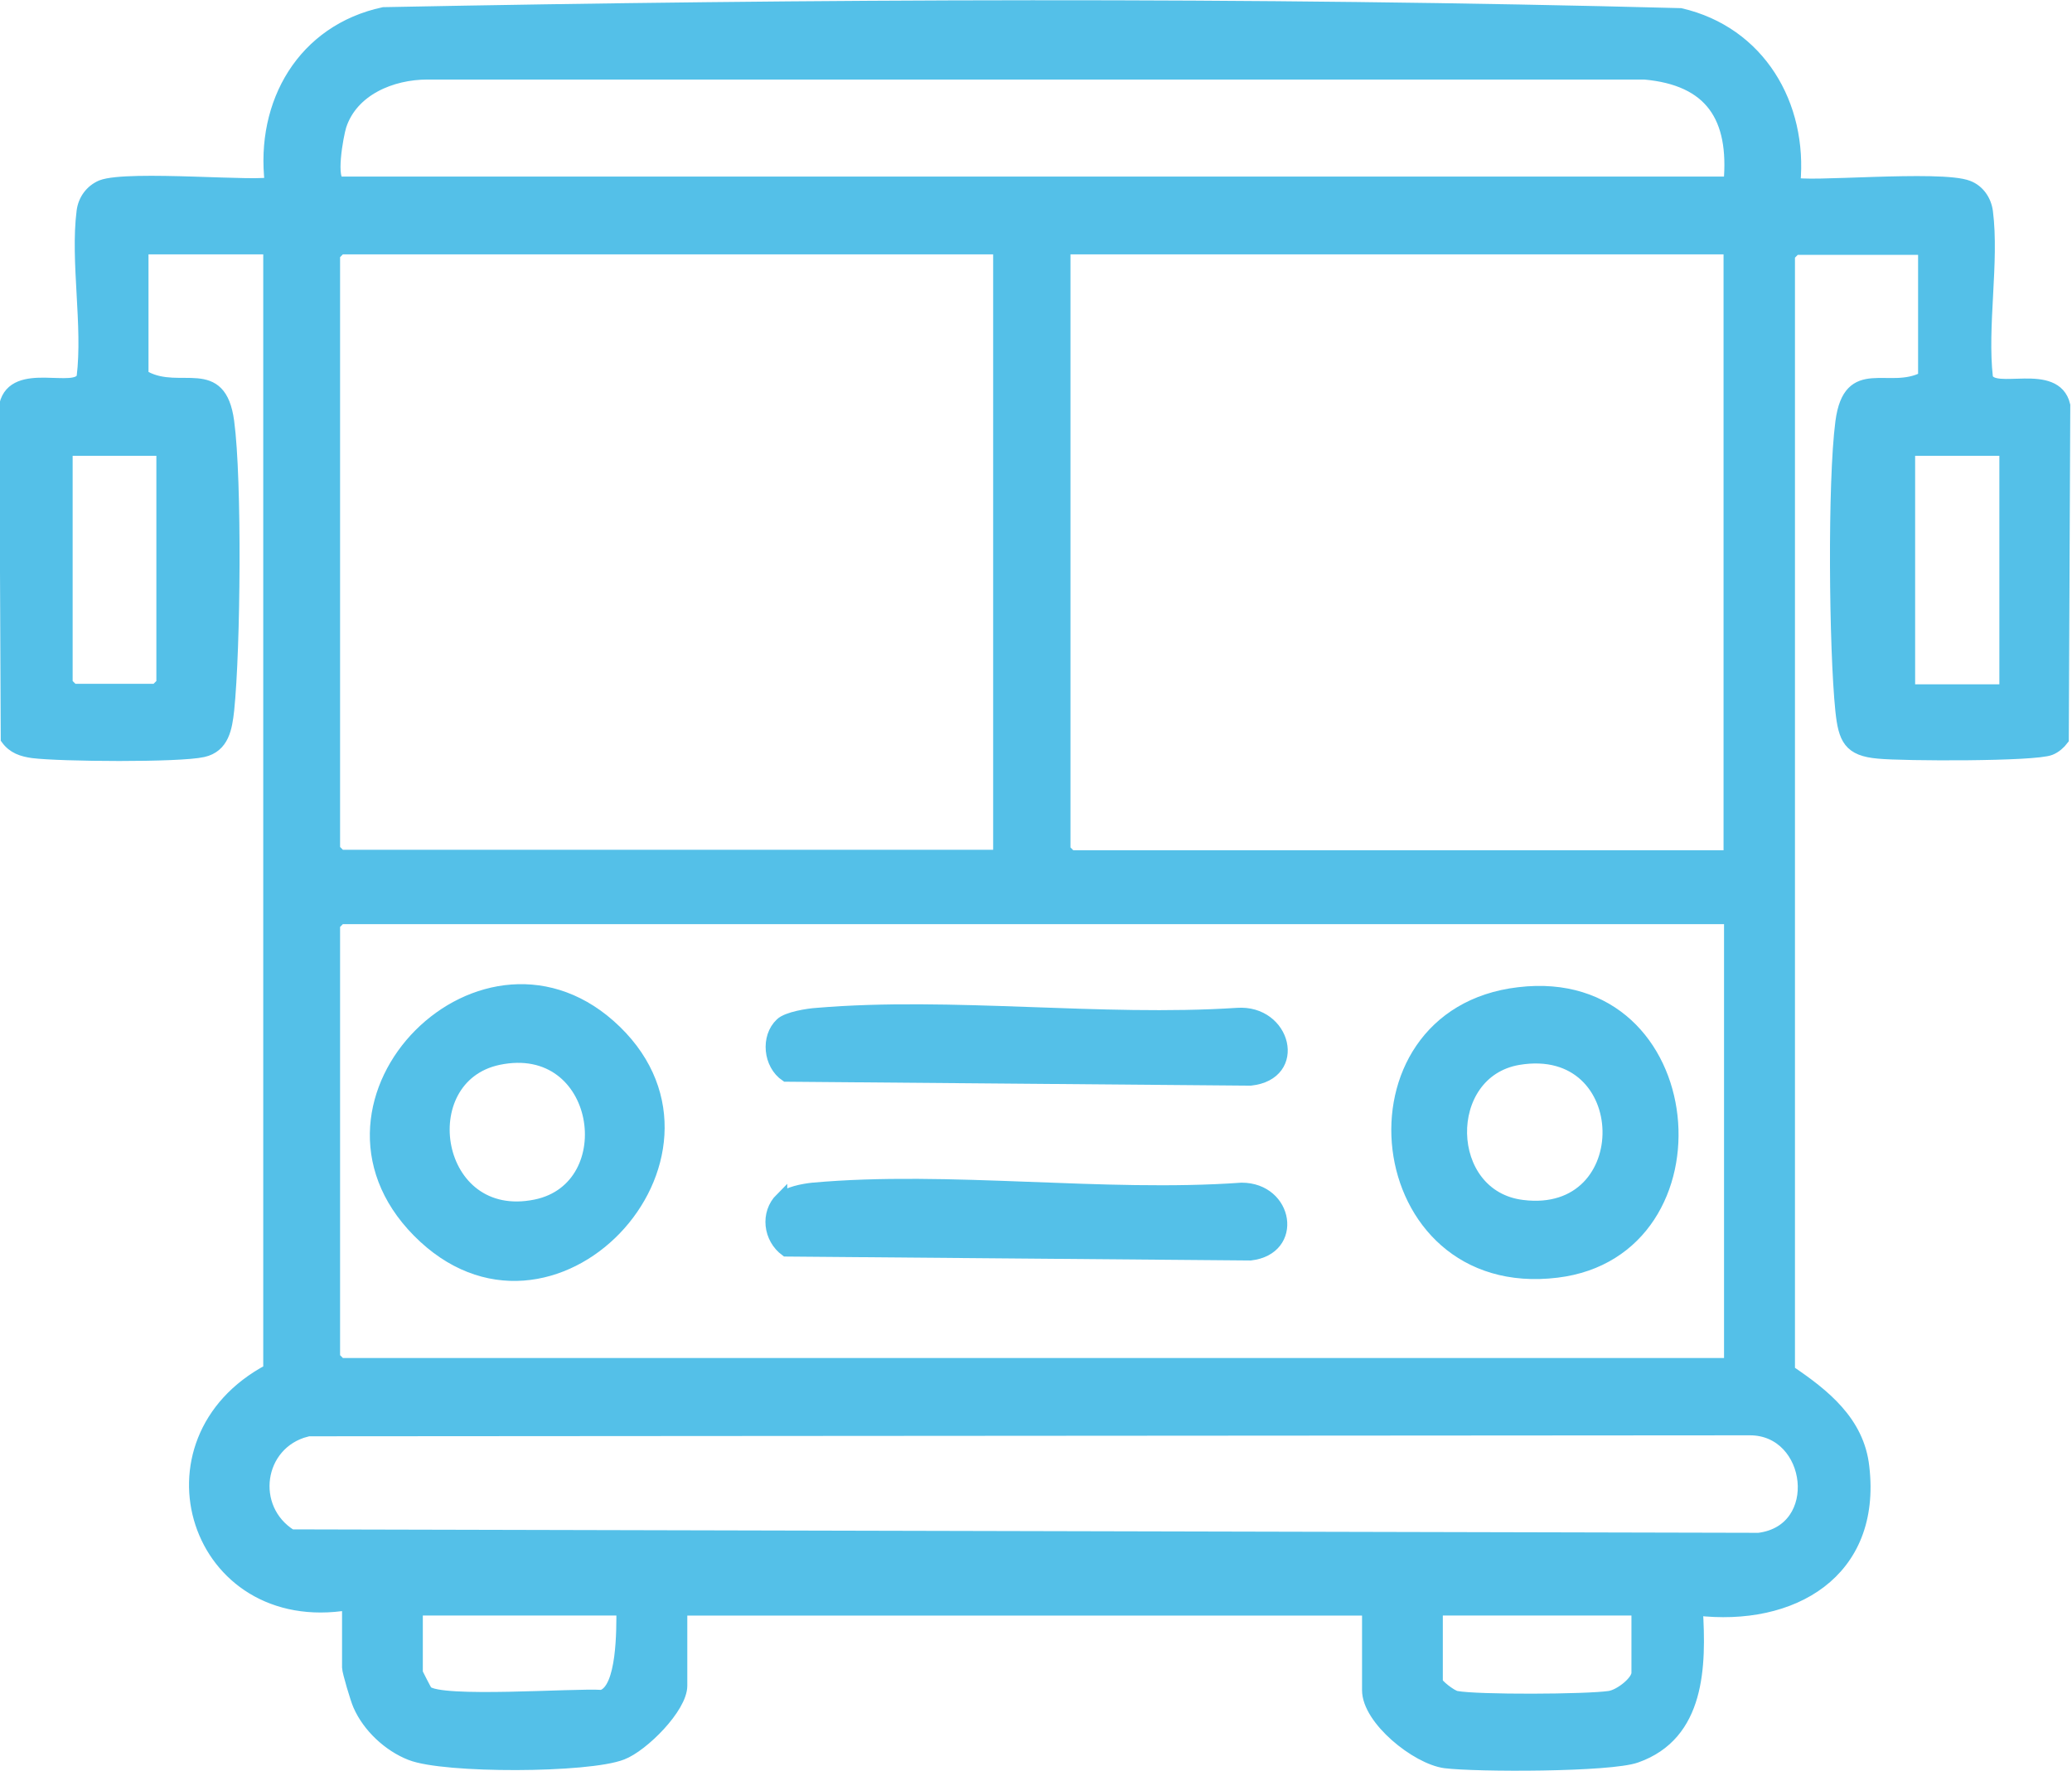 <?xml version="1.0" encoding="UTF-8"?>
<svg id="Capa_1" data-name="Capa 1" xmlns="http://www.w3.org/2000/svg" viewBox="0 0 42.07 35.96">
  <path d="M2.95,7.66c.72.38,1.52-.29,1.68.9s.13,4.6,0,5.86c-.04.36-.1.74-.51.83-.49.11-2.89.09-3.45.02-.22-.03-.4-.09-.53-.27l-.03-6.78c.18-.77,1.44-.18,1.57-.56.13-1.05-.13-2.35,0-3.37.03-.23.17-.42.38-.51.54-.21,3.32.05,3.44-.07-.19-1.62.66-3.09,2.29-3.44,8.75-.17,17.58-.21,26.33.02,1.6.37,2.46,1.84,2.31,3.43.13.12,2.98-.15,3.53.07.21.08.35.28.38.51.13,1.02-.12,2.32,0,3.37.13.39,1.39-.2,1.57.56l-.03,6.78c-.06.08-.15.16-.25.2-.31.13-3,.12-3.49.07-.59-.05-.69-.28-.75-.85-.13-1.26-.16-4.64,0-5.86s.96-.52,1.68-.9v-2.62h-2.62l-.13.13v22.66c.71.48,1.41,1.03,1.51,1.95.25,2.14-1.44,3.12-3.38,2.89.07,1.15.05,2.54-1.23,2.99-.53.19-3.24.19-3.88.11-.58-.08-1.56-.87-1.56-1.46v-1.64h-13.95v1.55c0,.44-.78,1.22-1.2,1.38-.68.27-3.61.28-4.29.01-.44-.17-.86-.56-1.05-1-.05-.11-.22-.68-.22-.76v-1.29c-3.1.52-4.32-3.31-1.6-4.75V5.04h-2.58v2.62ZM35.12,3.71c.12-1.33-.38-2.1-1.73-2.22H8.68c-.73,0-1.53.33-1.77,1.06-.06.19-.24,1.16,0,1.16h28.22ZM20.28,5.04H6.91l-.13.13v12.08l.13.13h13.38V5.04ZM35.12,5.04h-13.51v12.22l.13.13h13.38V5.04ZM3.31,9.13h-1.96v4.75l.13.13h1.69l.13-.13v-4.75ZM40.72,9.13h-1.96v4.89h1.96v-4.89ZM35.12,18.64H6.91l-.13.13v8.8l.13.13h28.22v-9.06ZM6.22,29.05c-1,.26-1.19,1.58-.31,2.13l29.8.07c1.37-.17,1.12-2.23-.18-2.23l-29.31.02ZM12.64,32.68h-4.18v1.29s.18.36.2.38c.27.26,3,.05,3.56.09.44-.13.42-1.38.42-1.76ZM33.26,32.68h-4.09v1.47c0,.06.29.29.4.31.43.08,2.64.07,3.11,0,.21-.03.57-.31.57-.49v-1.29Z" style="fill: #54c0e8; stroke: #54c0e8; stroke-miterlimit: 10; stroke-width: .25px;"/>
  <path d="M8.49,25c-2.62-2.66,1.37-6.63,4.01-4.06s-1.32,6.79-4.01,4.06ZM10.12,21.5c-1.8.38-1.33,3.41.76,2.98,1.8-.37,1.35-3.42-.76-2.98Z" style="fill: #54c0e8; stroke: #54c0e8; stroke-miterlimit: 10; stroke-width: .25px;"/>
  <path d="M30.84,20.17c3.76-.45,4.24,5.23.77,5.65-3.85.47-4.46-5.22-.77-5.65ZM30.83,21.5c-1.59.27-1.55,2.79.08,2.99,2.38.3,2.32-3.39-.08-2.99Z" style="fill: #54c0e8; stroke: #54c0e8; stroke-miterlimit: 10; stroke-width: .25px;"/>
  <path d="M15.86,24.35c.13-.13.45-.19.64-.21,2.76-.25,5.91.2,8.71,0,.93,0,1.13,1.22.18,1.33l-9.43-.08c-.34-.25-.4-.75-.1-1.05Z" style="fill: #54c0e8; stroke: #54c0e8; stroke-miterlimit: 10; stroke-width: .25px;"/>
  <path d="M15.86,20.79c.12-.12.55-.19.73-.2,2.73-.23,5.77.18,8.53,0,.97-.07,1.3,1.22.27,1.33l-9.43-.08c-.34-.23-.39-.78-.1-1.05Z" style="fill: #54c0e8; stroke: #54c0e8; stroke-miterlimit: 10; stroke-width: .25px;"/>
</svg>